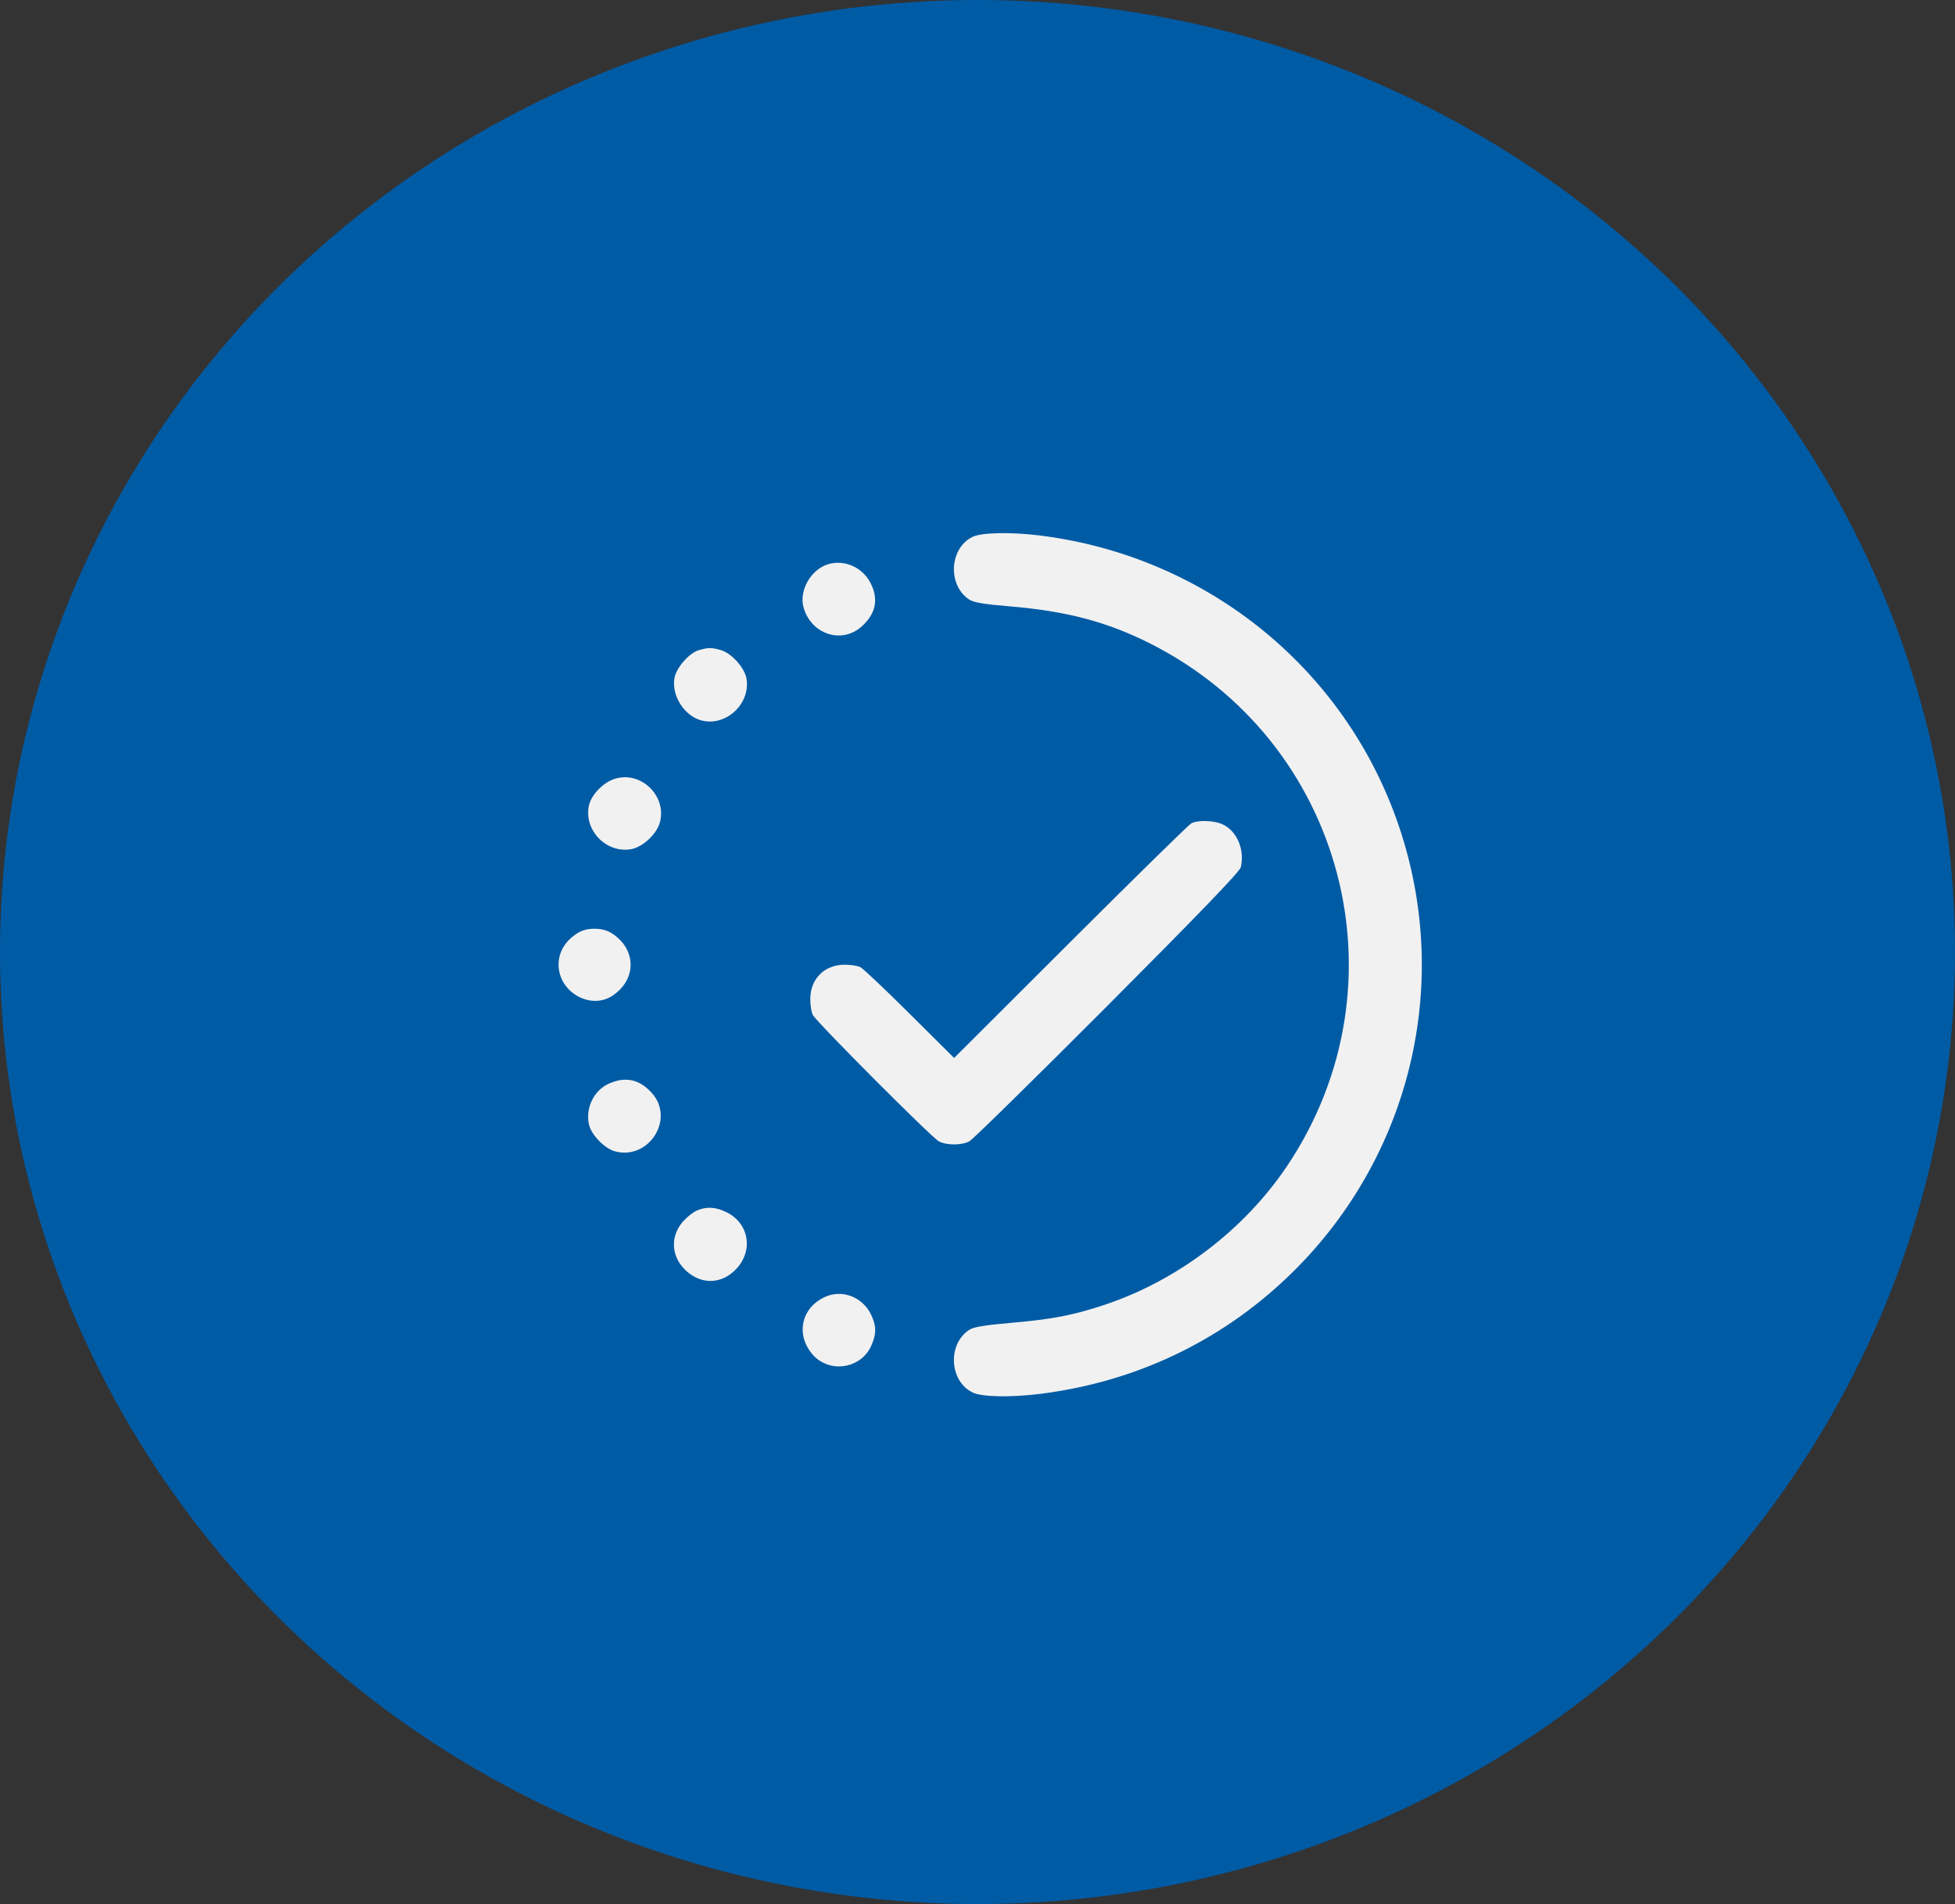 <svg width="77" height="75" viewBox="0 0 77 75" fill="none" xmlns="http://www.w3.org/2000/svg">
    <rect x="0" y="0" width="77" height="75" fill="#333333" stroke="none"/>
    <ellipse cx="38.5" cy="37.5" rx="38.5" ry="37.5" fill="#005BA5"/>
    <path fill-rule="evenodd" clip-rule="evenodd" d="M38.302 21.148C37.389 21.598 37.314 23.052 38.174 23.616C38.351 23.732 38.764 23.802 39.763 23.884C41.994 24.069 43.589 24.489 45.275 25.335C52.952 29.189 55.479 38.794 50.694 45.928C49.008 48.44 46.381 50.438 43.501 51.398C42.275 51.807 41.438 51.967 39.786 52.11C38.777 52.197 38.345 52.27 38.172 52.384C37.307 52.951 37.393 54.416 38.316 54.854C38.679 55.026 39.798 55.049 40.944 54.907C44.673 54.445 48.014 52.873 50.699 50.317C55.444 45.8 57.178 39.038 55.189 32.819C53.159 26.475 47.624 21.919 40.944 21.091C39.806 20.951 38.652 20.975 38.302 21.148ZM32.484 22.274C31.875 22.54 31.482 23.305 31.645 23.911C31.931 24.973 33.134 25.383 33.925 24.688C34.501 24.182 34.62 23.592 34.276 22.943C33.93 22.288 33.135 21.991 32.484 22.274ZM27.52 25.611C27.149 25.718 26.642 26.295 26.567 26.695C26.43 27.425 26.994 28.264 27.712 28.398C28.667 28.578 29.576 27.668 29.397 26.713C29.317 26.287 28.8 25.72 28.386 25.605C28.011 25.501 27.897 25.502 27.52 25.611ZM24.169 30.693C23.715 30.855 23.267 31.342 23.189 31.758C23.006 32.731 23.902 33.628 24.873 33.446C25.323 33.361 25.868 32.847 25.991 32.393C26.277 31.327 25.203 30.325 24.169 30.693ZM46.916 32.434C46.819 32.487 44.678 34.587 42.159 37.101L37.579 41.673L35.83 39.934C34.869 38.977 33.995 38.151 33.889 38.097C33.782 38.043 33.503 37.999 33.269 37.999C32.471 38 31.914 38.557 31.914 39.355C31.913 39.59 31.957 39.869 32.011 39.975C32.151 40.251 36.689 44.803 36.976 44.956C37.283 45.119 37.873 45.119 38.18 44.956C38.312 44.886 40.757 42.486 43.614 39.621C47.179 36.047 48.828 34.335 48.869 34.164C49.035 33.484 48.725 32.742 48.166 32.476C47.822 32.313 47.179 32.291 46.916 32.434ZM22.701 36.784C22.242 37.093 22 37.513 22 37.999C22 39.08 23.263 39.8 24.131 39.215C25.073 38.58 25.073 37.419 24.131 36.784C23.926 36.645 23.703 36.583 23.416 36.583C23.13 36.583 22.907 36.645 22.701 36.784ZM23.971 42.689C23.39 42.953 23.054 43.646 23.196 44.289C23.285 44.697 23.81 45.24 24.222 45.351C25.547 45.708 26.585 44.092 25.688 43.07C25.198 42.511 24.636 42.387 23.971 42.689ZM27.442 47.685C27.295 47.749 27.051 47.943 26.901 48.114C26.378 48.709 26.433 49.522 27.033 50.064C27.652 50.624 28.459 50.581 29.022 49.957C29.683 49.226 29.485 48.17 28.607 47.745C28.175 47.536 27.826 47.518 27.442 47.685ZM32.482 51.09C31.551 51.524 31.331 52.584 32.011 53.359C32.666 54.105 33.901 53.921 34.312 53.016C34.524 52.548 34.522 52.22 34.304 51.774C33.965 51.078 33.158 50.776 32.482 51.09Z" fill="#F1F1F1"/>
</svg>
